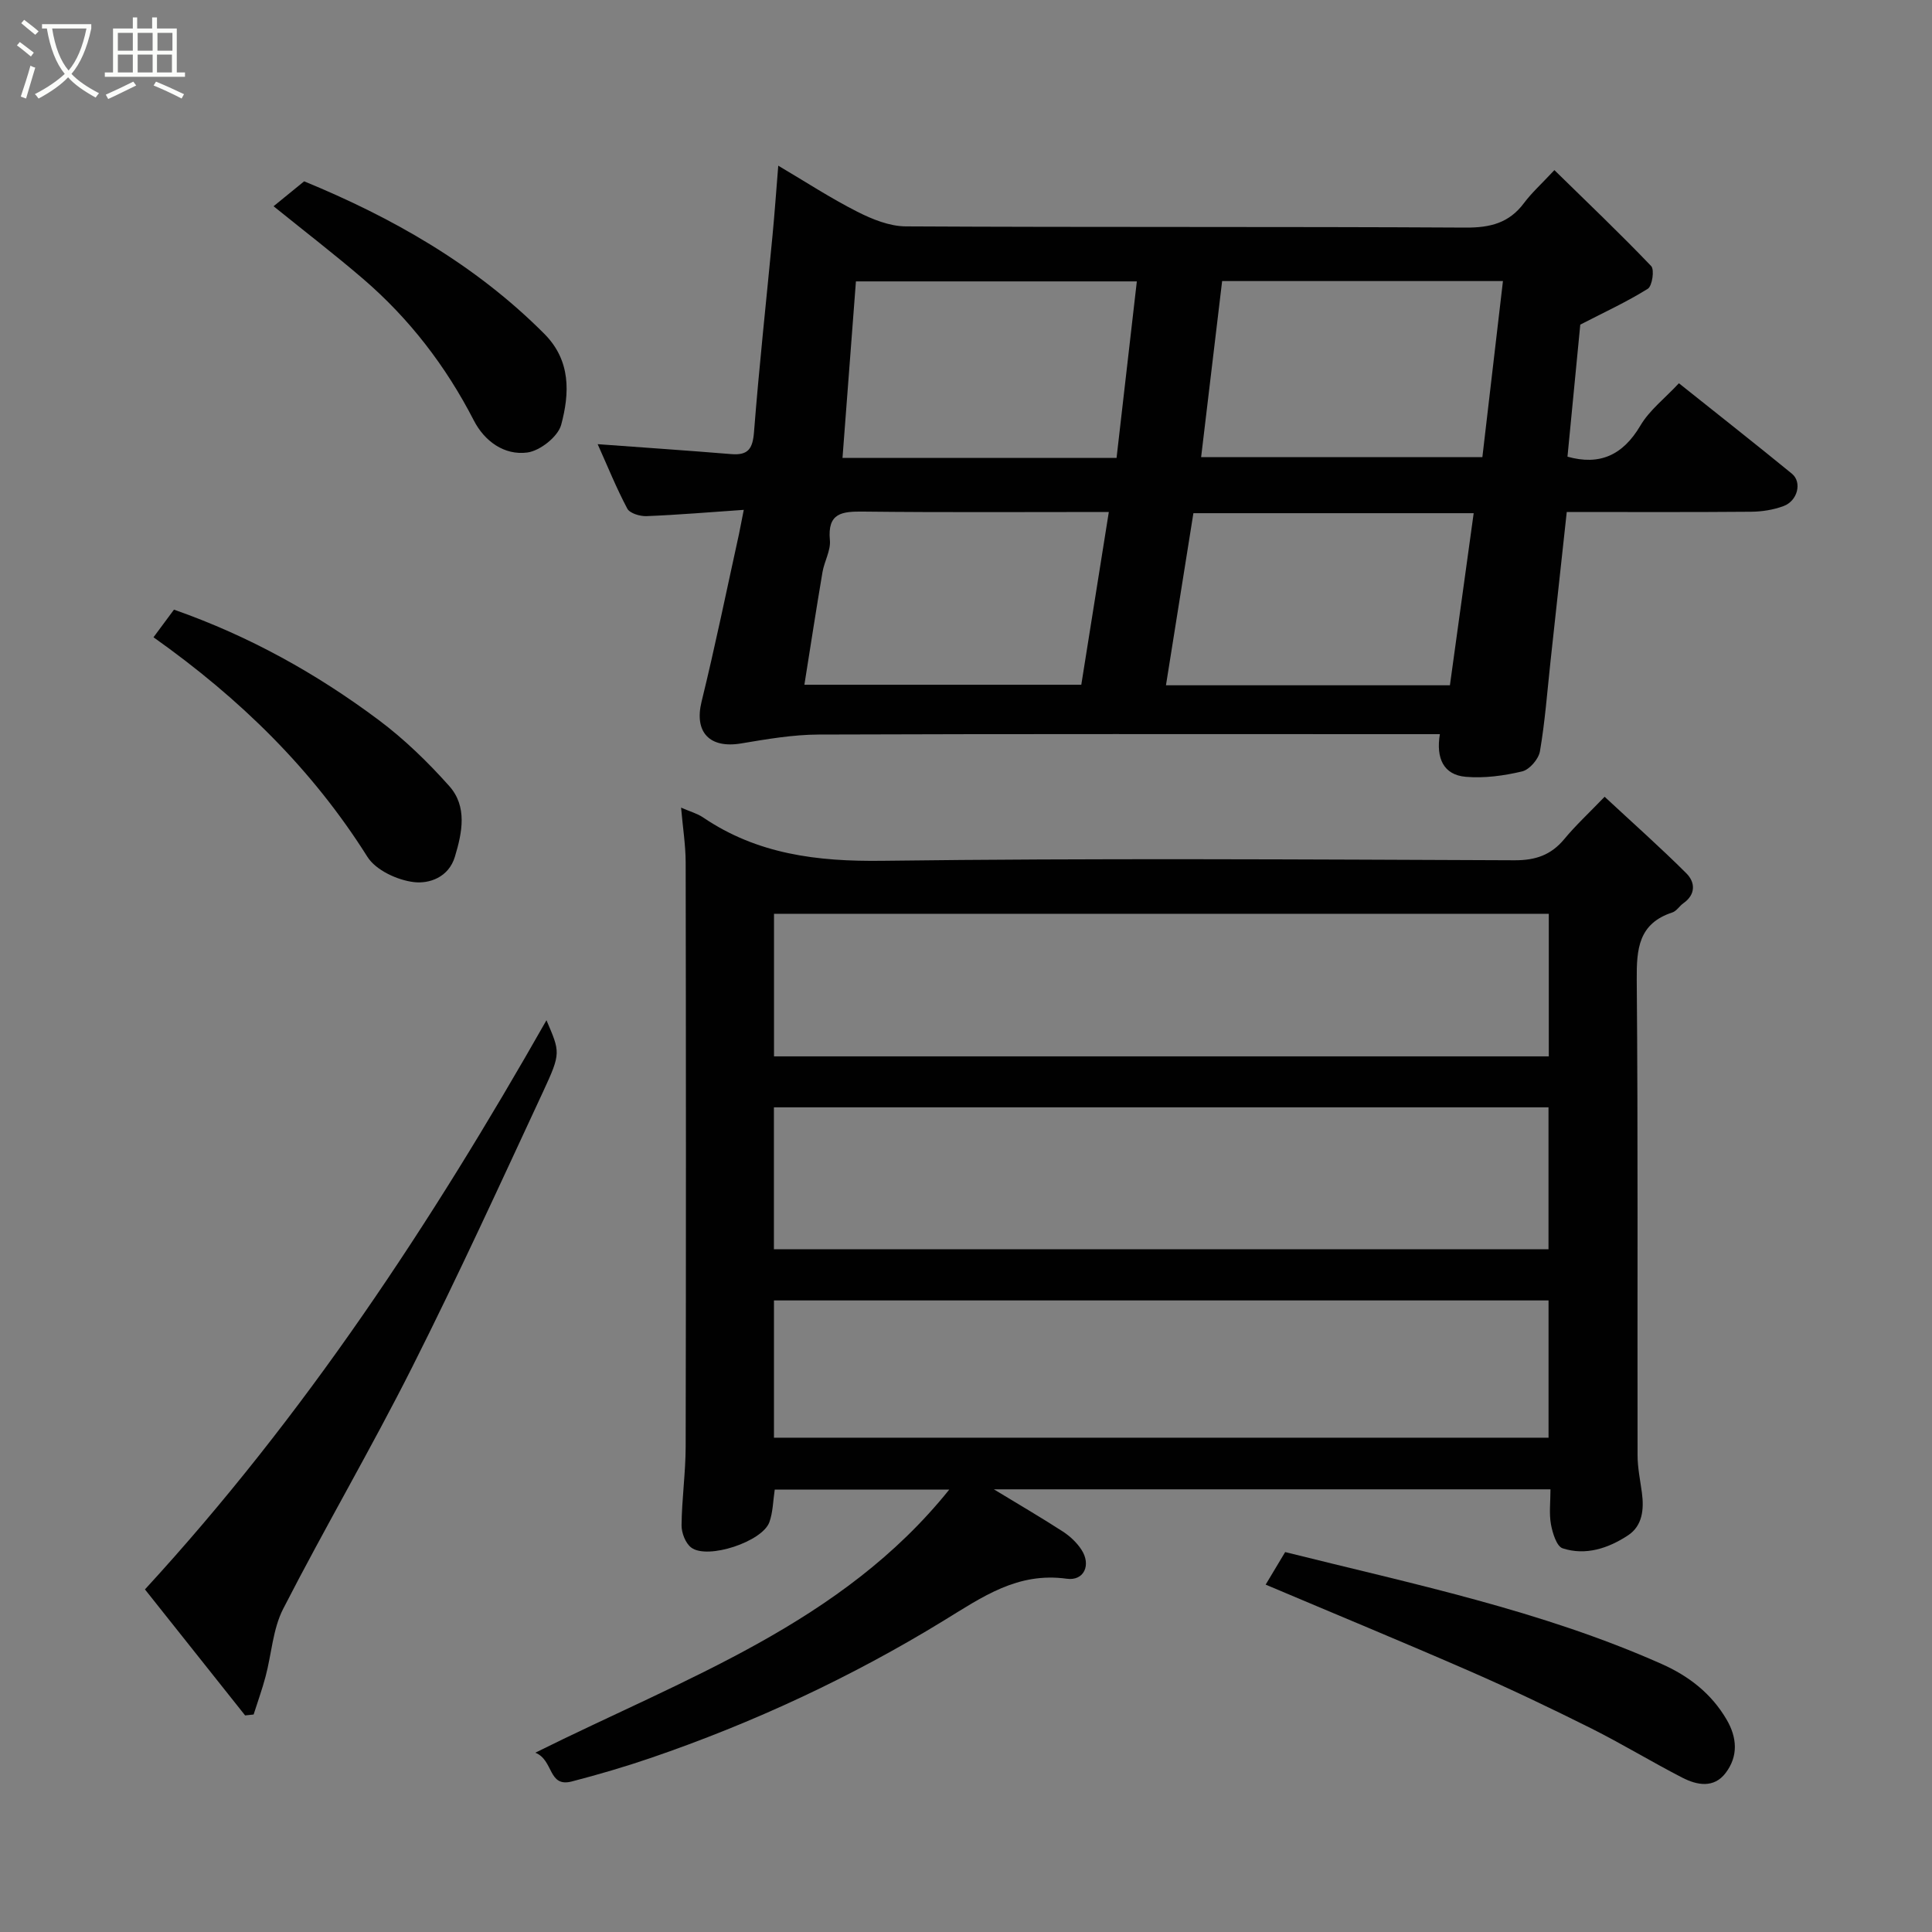 <svg enable-background="new 0 0 400 400" viewBox="0 0 400 400" xmlns="http://www.w3.org/2000/svg"><rect x="0" y="0" width="400" height="400" fill="#808080" stroke="none"/><path d="m6.4 11.7c-1-.8-1.9-1.6-2.9-2.3l.6-.7c.9.7 1.9 1.4 2.9 2.2zm-2.1 8.3c.7-2.1 1.4-4.2 2-6.4.2.1.6.3 1 .4-.7 2.3-1.3 4.4-1.9 6.4zm3-12.8c-1.1-.9-2.1-1.7-2.9-2.4l.6-.7c1 .8 2 1.5 3 2.4zm1.4-1.3v-.9h10.2v.9c-.9 4.2-2.3 7.3-4.1 9.4 1.3 1.4 3.2 2.7 5.7 4-.2.2-.4.5-.7.9-2.5-1.4-4.4-2.7-5.7-4.2-1.4 1.5-3.5 3-6.1 4.4 0 0 0 0-.1-.1-.3-.4-.5-.7-.7-.8 2.7-1.4 4.7-2.8 6.2-4.2-1.8-2.2-3-5.3-3.7-9.4zm9.2 0h-7.1c.6 3.8 1.7 6.7 3.4 8.7 1.7-2 2.9-4.8 3.7-8.7z" fill="#fbfcfa"/><path d="m31.6 3.6h.9v2.3h4.1v9.1h1.7v.9h-16.6v-.9h1.7v-9.1h4.1v-2.3h.9v2.3h3.1v-2.3zm-4 13.3.6.8c-1.9.9-3.8 1.9-5.8 2.8-.2-.3-.3-.6-.5-.9 2-.9 3.9-1.8 5.7-2.7zm-3.2-10.1v3.7h3.1v-3.7zm0 4.5v3.7h3.1v-3.7zm4.1-4.5v3.7h3.1v-3.7zm0 4.5v3.7h3.1v-3.7zm9.1 9.1c-2.1-1.1-4.1-2-5.8-2.7l.5-.8c2.2.9 4.1 1.8 5.8 2.6zm-1.9-13.6h-3.1v3.7h3.1zm-3.2 4.5v3.7h3.1v-3.7z" fill="#fbfcfa"/><g fill="#010101"><path d="m141.01 167.21c1.87.82 3.34 1.21 4.54 2.02 11.26 7.64 23.65 9.16 37.08 8.99 43.64-.56 87.29-.28 130.93-.11 4.36.02 7.57-1.08 10.32-4.4 2.32-2.81 5.02-5.3 8.34-8.75 5.87 5.46 11.56 10.5 16.93 15.86 1.83 1.83 1.99 4.35-.63 6.19-.81.57-1.4 1.61-2.27 1.9-7 2.29-7.43 7.51-7.38 13.91.28 32.82.11 65.63.17 98.45 0 2.6.55 5.2.9 7.79.46 3.42.12 6.85-2.88 8.82-4.04 2.66-8.74 4.25-13.54 2.68-1.24-.41-2.08-3.16-2.41-4.96-.41-2.24-.1-4.61-.1-7.25-38.28 0-76.27 0-115.24 0 5.29 3.21 9.85 5.87 14.27 8.73 1.48.96 2.89 2.28 3.85 3.75 2.07 3.14.57 6.53-3.02 6.03-10.19-1.41-17.4 3.72-25.58 8.73-19.05 11.66-39.33 21.11-60.54 28.37-5.38 1.84-10.85 3.44-16.35 4.87-4.98 1.3-3.73-4.43-7.57-5.95 31.04-15.45 63.45-26.76 85.7-54.47-12.11 0-24.1 0-36.13 0-.35 2.3-.36 4.65-1.11 6.74-1.45 4.03-12.76 7.79-16.16 5.27-1.2-.88-2.04-3.06-2.02-4.63.05-5.43.84-10.86.85-16.3.08-40.31.07-80.63 0-120.94-.01-3.6-.59-7.18-.95-11.34zm19.24 21.98v29.52h160.41c0-10 0-19.72 0-29.52-53.59 0-106.83 0-160.41 0zm-.02 69.46h160.37c0-10.07 0-19.79 0-29.39-53.65 0-106.9 0-160.37 0zm.01 39.01h160.37c0-9.72 0-19.11 0-28.42-53.64 0-106.88 0-160.37 0z"/><path d="m153.99 105.56c-7.03.48-13.59 1.04-20.15 1.3-1.34.05-3.45-.58-3.97-1.56-2.27-4.28-4.09-8.8-6.13-13.34 9.5.7 18.6 1.31 27.69 2.06 3.49.28 4.41-1.14 4.68-4.57 1.06-13.58 2.54-27.13 3.83-40.69.44-4.58.76-9.18 1.19-14.46 5.63 3.33 10.84 6.73 16.36 9.53 3.09 1.57 6.67 3.02 10.04 3.04 38.65.21 77.29.03 115.94.25 5.07.03 8.97-.95 12.05-5.07 1.58-2.12 3.59-3.93 6.3-6.83 6.92 6.78 13.64 13.17 20.04 19.87.71.75.22 4.12-.7 4.7-4.36 2.72-9.06 4.88-13.98 7.42-.84 8.69-1.75 18-2.65 27.34 6.62 1.86 11.45-.26 15.09-6.43 1.89-3.21 5.09-5.66 7.98-8.77 8.11 6.47 15.81 12.52 23.39 18.72 2.15 1.76 1.2 5.63-1.73 6.71-2.1.78-4.46 1.15-6.7 1.17-12.63.11-25.27.05-38.18.05-1.14 10.52-2.26 20.75-3.37 30.98-.67 6.19-1.13 12.43-2.18 18.56-.27 1.61-2.16 3.81-3.68 4.17-3.78.9-7.83 1.45-11.68 1.12-4.61-.4-6.19-3.84-5.36-8.83-2.25 0-4.2 0-6.16 0-40.81 0-81.62-.07-122.44.08-5.36.02-10.75.95-16.06 1.84-6.59 1.1-9.74-2.37-8.2-8.64 2.83-11.53 5.21-23.17 7.76-34.76.26-1.25.49-2.53.98-4.96zm94.69-10.92h58.23c1.43-12.21 2.84-24.26 4.26-36.45-19.84 0-38.76 0-58.14 0-1.44 12.11-2.87 24.08-4.35 36.45zm-17.51.17c1.38-12.04 2.77-24.12 4.2-36.55-19.83 0-38.88 0-58.16 0-.93 12.27-1.85 24.32-2.78 36.55zm69.02 47.07c1.67-12.12 3.28-23.72 4.92-35.63-19.58 0-38.65 0-58.03 0-1.9 11.92-3.78 23.71-5.68 35.63zm-76.32-.11c1.91-11.97 3.79-23.75 5.7-35.77-17.24 0-34.03.11-50.81-.08-4.42-.05-7.48.24-6.94 5.92.2 2.13-1.15 4.37-1.53 6.6-1.3 7.65-2.47 15.32-3.75 23.33z"/><path d="m50.75 355.16c-6.98-8.78-13.96-17.57-20.74-26.09 33.11-36.03 59.34-75.96 83.13-117.84 2.82 6.62 3.05 6.72-.68 14.75-8.87 19.09-17.64 38.24-27.1 57.03-8.51 16.9-18.1 33.25-26.73 50.08-2.15 4.19-2.4 9.35-3.65 14.03-.7 2.65-1.64 5.23-2.47 7.85-.59.06-1.17.13-1.76.19z"/><path d="m262.04 328.08c1.41-2.35 2.67-4.45 4.04-6.74 26.33 6.58 52.96 12.06 77.93 23.16 5.63 2.5 10.29 6.1 13.45 11.49 2.21 3.76 2.45 7.62-.19 11.09-2.44 3.21-5.93 2.53-8.98.96-6.35-3.27-12.47-7-18.85-10.2-8.27-4.13-16.62-8.12-25.09-11.82-13.98-6.1-28.09-11.92-42.31-17.94z"/><path d="m31.78 131.94c1.46-1.96 2.88-3.88 4.24-5.72 15.64 5.49 29.55 13.26 42.38 22.85 5.32 3.98 10.19 8.71 14.61 13.67 3.77 4.24 2.7 9.58 1.17 14.64-1.3 4.3-5.34 5.63-8.5 5.25-3.43-.41-7.87-2.47-9.61-5.23-11.41-18.12-26.29-32.7-44.29-45.46z"/><path d="m56.64 42.7c2.03-1.65 3.94-3.21 6.33-5.16 17.96 7.39 35.3 17.09 49.72 31.57 5.55 5.57 5.24 12.33 3.5 18.83-.66 2.46-4.39 5.41-7.03 5.75-4.75.62-8.85-2.33-11.07-6.66-5.79-11.25-13.35-21.08-22.92-29.3-5.82-5-11.9-9.67-18.53-15.03z"/></g></svg>